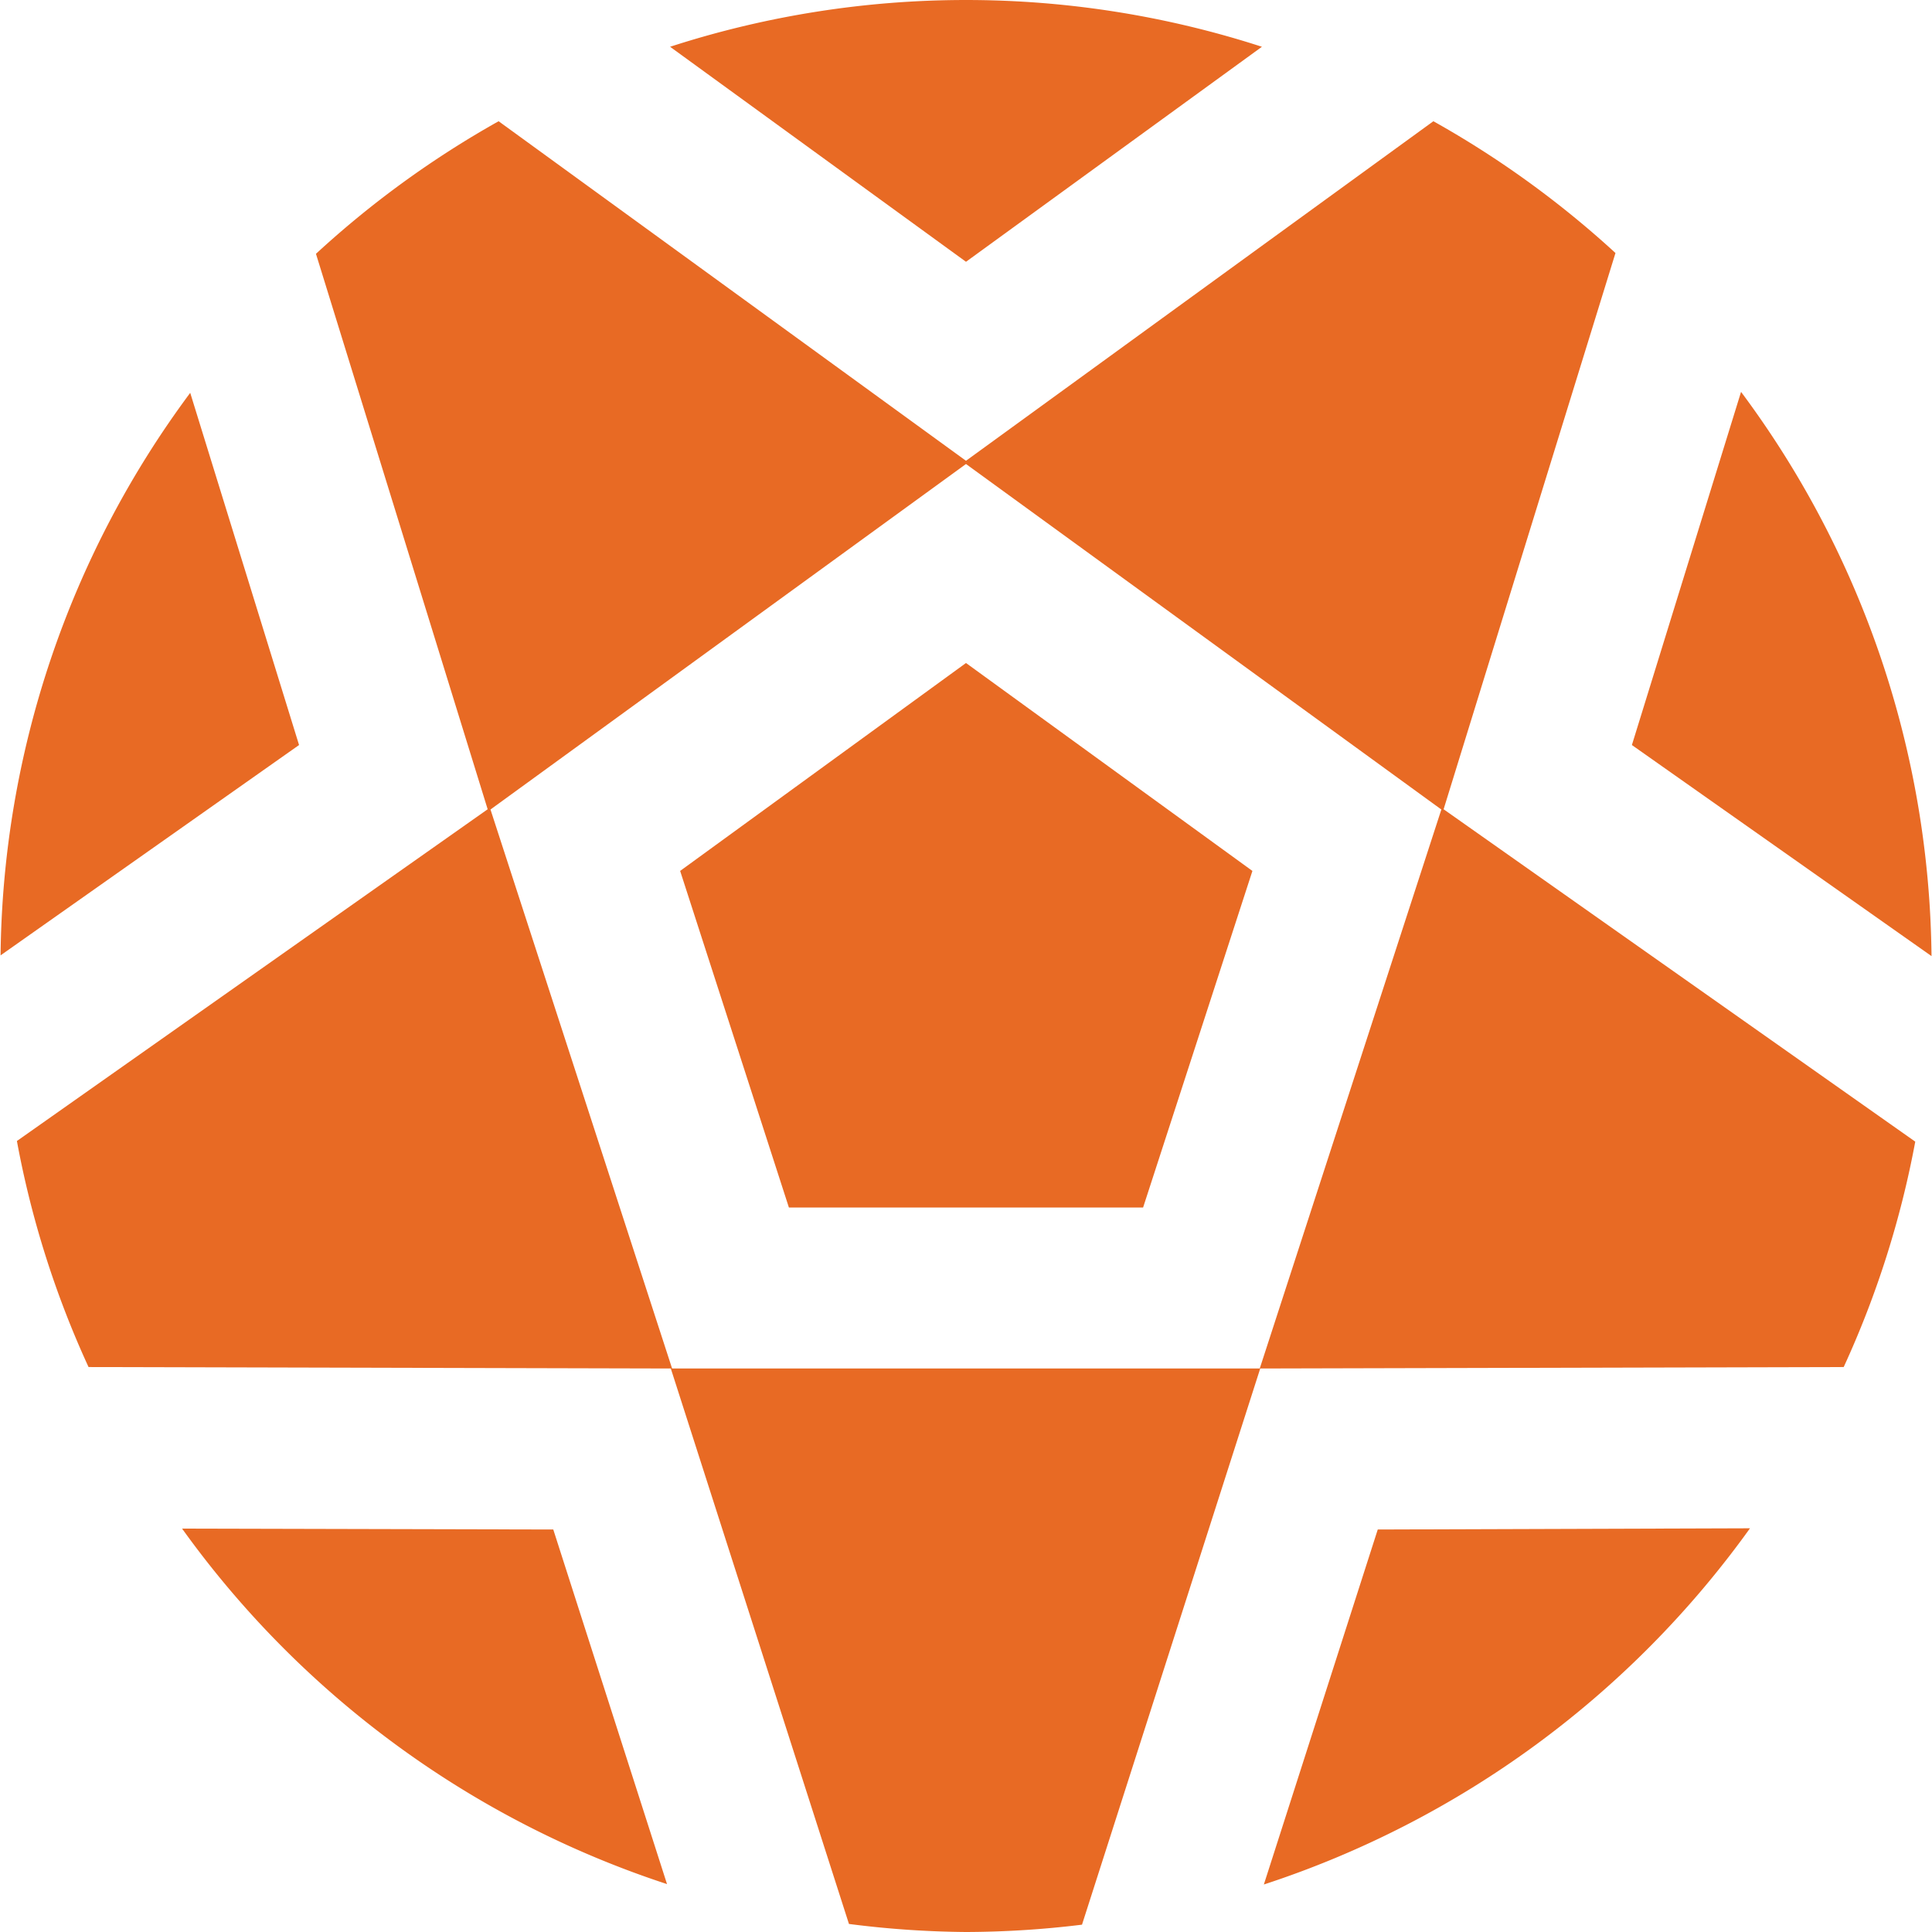 <svg id="Layer_1" data-name="Layer 1" xmlns="http://www.w3.org/2000/svg" viewBox="0 0 24 24"><defs><style>.cls-1{fill:#E86A24;}</style></defs><path class="cls-1"  d="M2.363,4.88,3.715,9.255.007,11.868A11.915,11.915,0,0,1,2.363,4.88ZM6.873,19l-4.611-.011a12.027,12.027,0,0,0,6.024,4.416ZM12,3.252,15.676.581a11.92,11.92,0,0,0-7.352,0Zm9.628,1.616L20.272,9.255l3.722,2.622A11.923,11.923,0,0,0,21.628,4.868ZM17.115,19,15.7,23.41a12.034,12.034,0,0,0,6.039-4.425Zm-3.674,4.909A12.038,12.038,0,0,1,12,24a12.034,12.034,0,0,1-1.454-.1L8.333,17,1.1,16.982a11.88,11.88,0,0,1-.89-2.808l5.848-4.121-2.133-6.9A12.025,12.025,0,0,1,6.194,1.506L12,5.724l5.806-4.218a12.032,12.032,0,0,1,2.262,1.637l-2.135,6.91,5.859,4.129a11.923,11.923,0,0,1-.889,2.8L15.655,17ZM8.349,17h7.3l2.256-6.944L12,5.764,6.093,10.056Zm.1-6.181L9.8,15h4.4l1.358-4.181L12,8.236Z"/></svg>